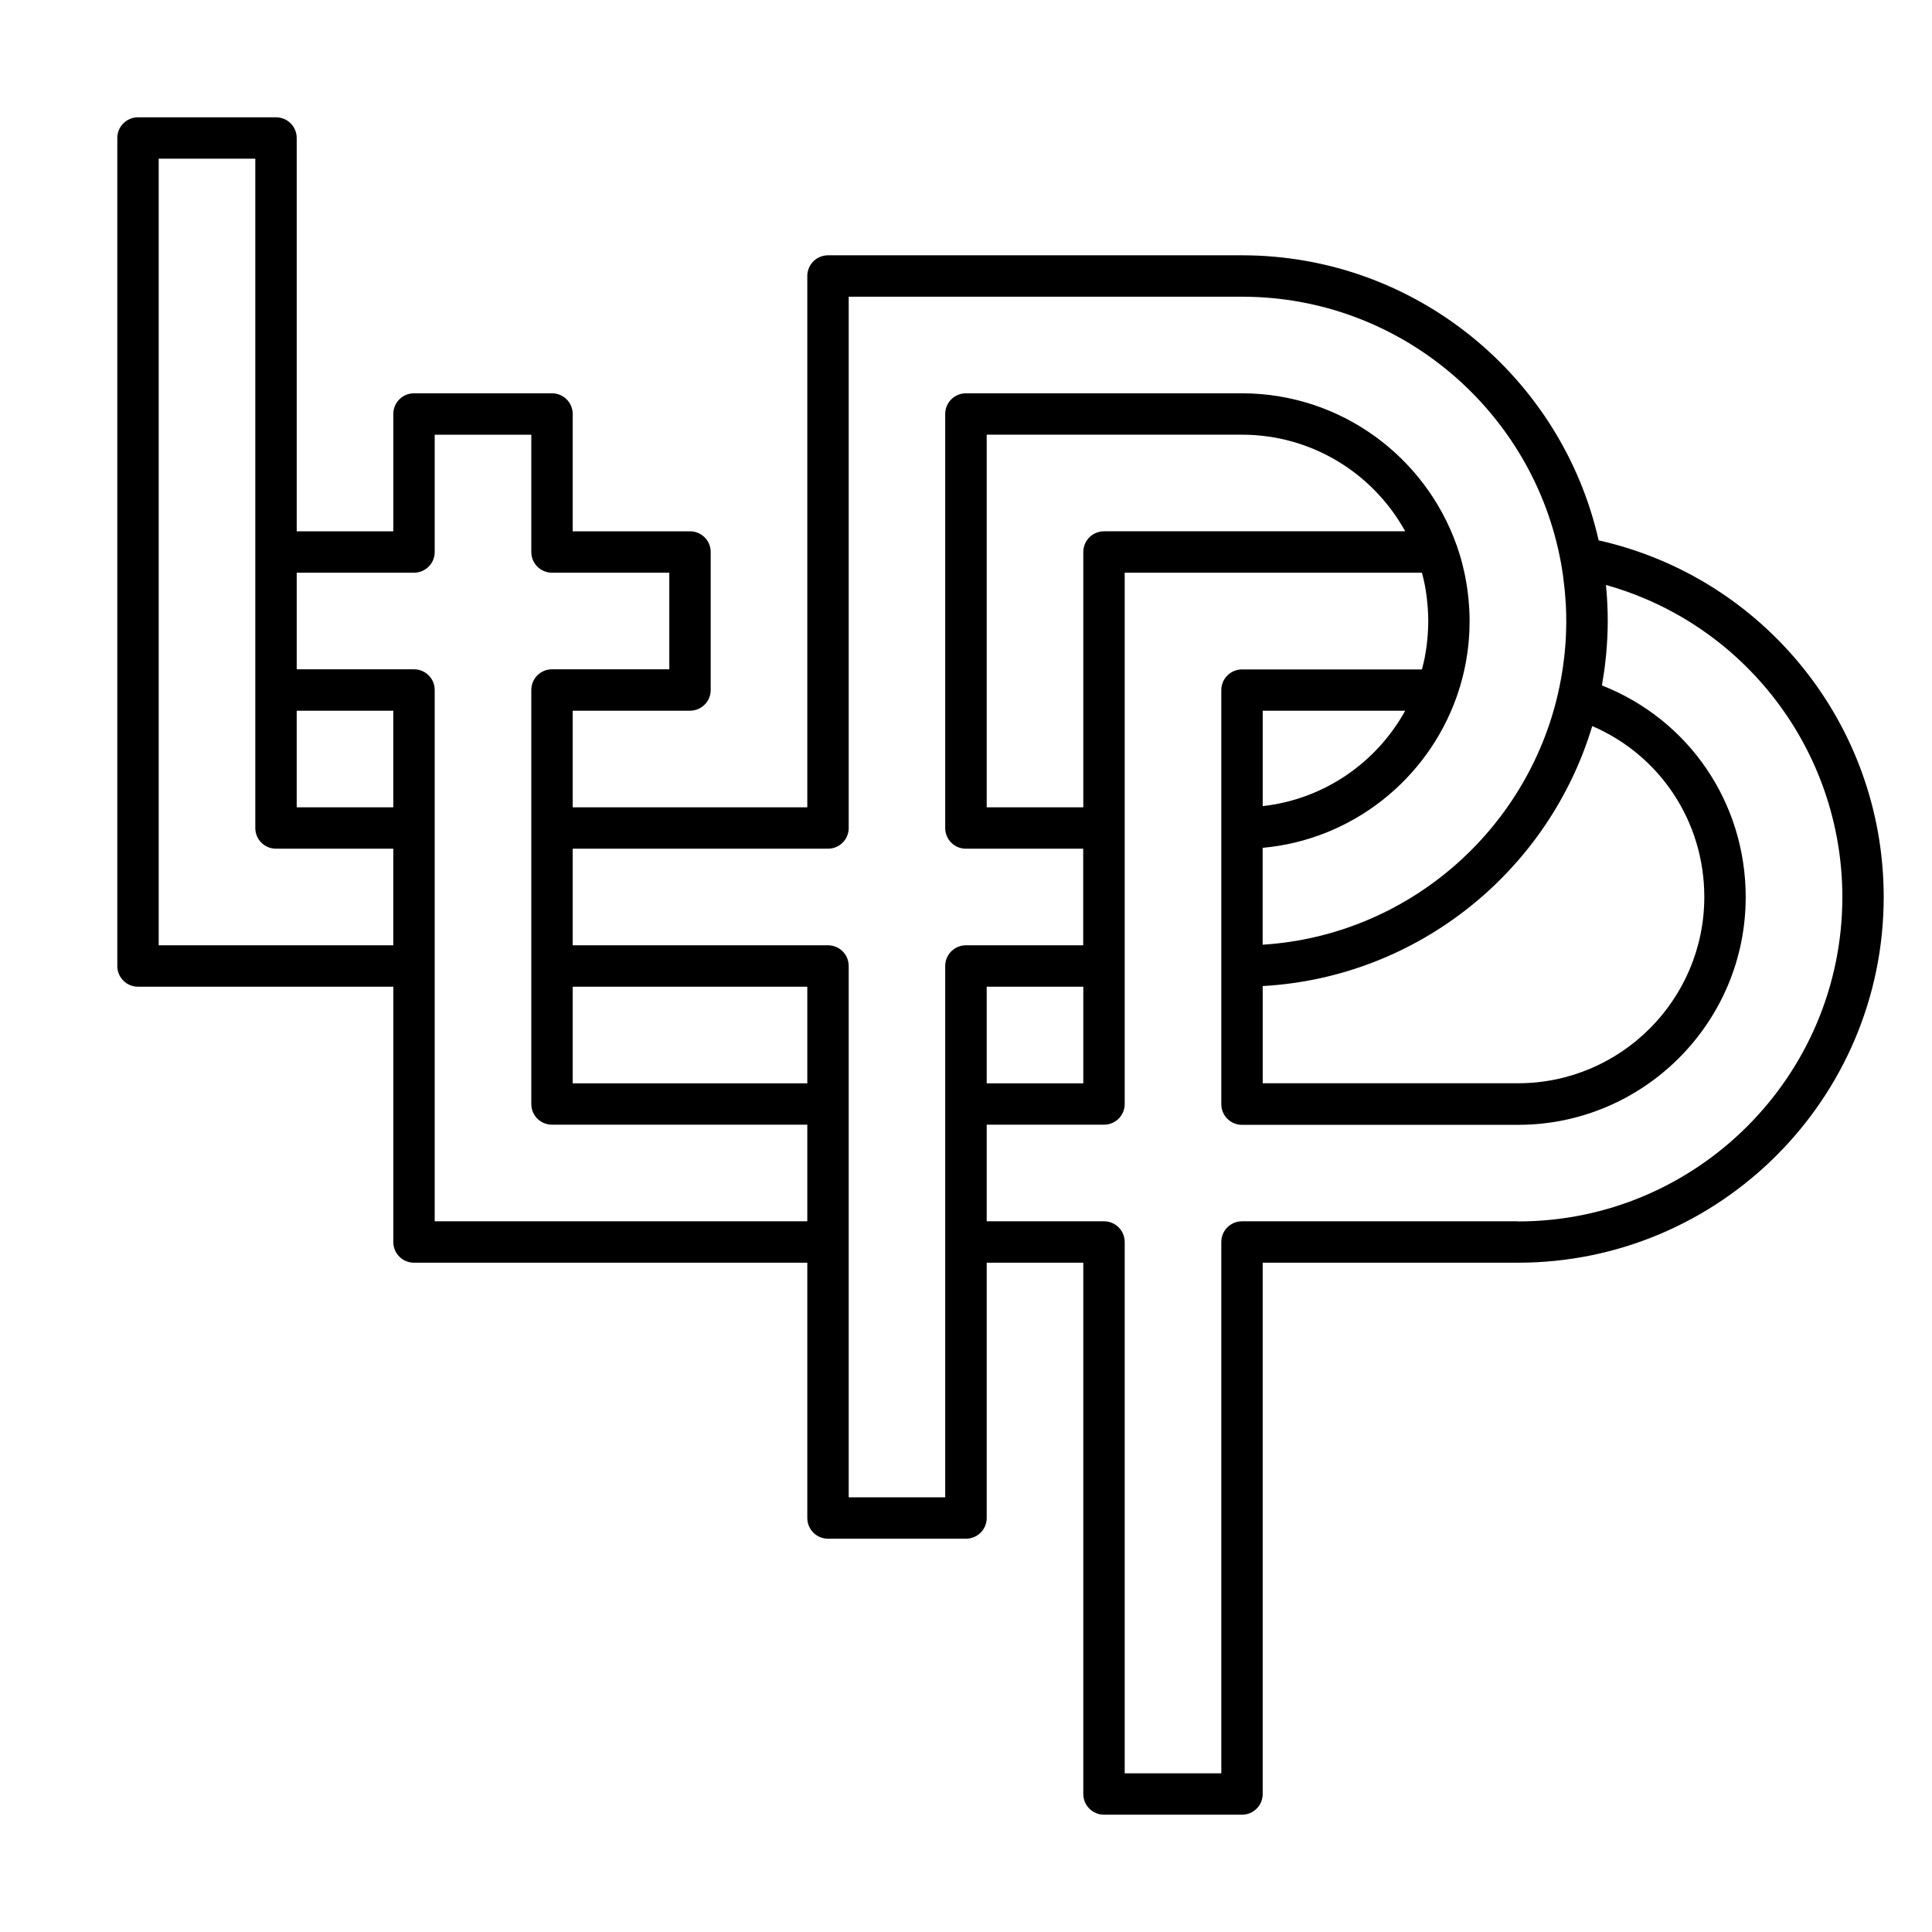 <svg id="lptp-logo-black" viewBox="0 0 420 420" xmlns="http://www.w3.org/2000/svg"><path d="m347.53 117.47c-8.01-35.43-39.72-61.97-77.53-61.97h-90c-2.49 0-4.5 2.01-4.5 4.5v115.5h-51v-21h25.5c2.49 0 4.5-2.01 4.5-4.5v-30c0-2.49-2.01-4.5-4.5-4.5h-25.5v-25.5c0-2.49-2.01-4.5-4.5-4.5h-30c-2.49 0-4.5 2.01-4.5 4.5v25.5h-21v-85.5c0-2.49-2.01-4.5-4.5-4.5h-30c-2.49 0-4.5 2.01-4.5 4.5v180c0 2.49 2.01 4.5 4.5 4.5h55.5v55.5c0 2.49 2.01 4.5 4.5 4.5h85.5v55.5c0 2.49 2.01 4.5 4.5 4.5h30c2.49 0 4.5-2.01 4.5-4.5v-55.5h21v115.5c0 2.49 2.01 4.5 4.5 4.5h30c2.49 0 4.5-2.01 4.5-4.5v-115.5h55.5c43.84 0 79.5-35.66 79.5-79.5 0-37.3-25.88-69.42-61.97-77.53zm-107.53-1.97c-2.49 0-4.5 2.01-4.5 4.5v55.5h-21v-81h55.5c15.27 0 28.58 8.49 35.48 21zm34.5 98.86c33.92-1.9 62.21-25.16 71.64-56.52 14.74 6.35 24.36 20.75 24.36 37.15 0 22.33-18.17 40.5-40.5 40.5h-55.5v-21.14zm-99 21.14h-51v-21h51zm-90-60h-21v-21h21zm-51 30v-171h21v145.5c0 2.49 2.01 4.5 4.5 4.5h25.5v21zm60 60v-115.5c0-2.49-2.01-4.5-4.5-4.5h-25.5v-21h25.5c2.49 0 4.5-2.01 4.5-4.5v-25.5h21v25.5c0 2.49 2.01 4.5 4.5 4.5h25.5v21h-25.5c-2.49 0-4.5 2.01-4.5 4.5v90c0 2.49 2.01 4.5 4.5 4.5h55.5v21zm111 60h-21v-115.5c0-2.49-2.01-4.5-4.5-4.5h-55.5v-21h55.5c2.49 0 4.5-2.01 4.5-4.5v-115.5h85.5c34.56 0 63.37 25 69.34 57.86.17.95.33 1.9.46 2.86.02.14.04.28.05.43.12.93.23 1.85.32 2.78.03.33.05.66.08.99.06.75.12 1.49.16 2.24.05 1.11.08 2.22.08 3.34 0 1.02-.03 2.04-.07 3.05-.01.24-.02.47-.03.71-.05.87-.11 1.74-.19 2.6-.04.42-.08.85-.13 1.27-.05.51-.12 1.01-.19 1.52-.11.81-.22 1.62-.36 2.43-.04.25-.09.51-.13.76-.19 1.1-.42 2.19-.66 3.28-6.8 29.97-32.73 52.76-64.24 54.75v-21.06c19.5-1.76 35.77-14.89 42.12-32.69.01-.04.04-.07.05-.11.02-.06.04-.13.06-.19.11-.32.21-.64.32-.97.12-.36.24-.73.35-1.09s.21-.73.31-1.09c.09-.34.19-.68.27-1.02.09-.37.18-.74.27-1.12.08-.35.16-.7.23-1.05.07-.36.15-.73.21-1.09.07-.37.13-.75.19-1.13.05-.35.11-.7.16-1.05.06-.41.1-.83.15-1.24.04-.32.07-.64.1-.96.04-.48.07-.96.1-1.44.02-.27.04-.53.05-.8.03-.75.05-1.51.05-2.26s-.02-1.57-.06-2.35c-.01-.26-.03-.53-.05-.79-.03-.51-.07-1.02-.12-1.53-.03-.31-.06-.62-.1-.93-.05-.46-.11-.91-.17-1.37-.05-.33-.09-.65-.15-.98-.07-.44-.15-.87-.23-1.31-.06-.33-.12-.65-.19-.98-.1-.46-.21-.92-.32-1.38-.07-.28-.13-.57-.2-.85-.18-.71-.39-1.41-.6-2.11-.08-.26-.17-.51-.25-.77-.13-.39-.25-.77-.38-1.16-.01-.04-.03-.07-.05-.1-6.84-19.15-25.16-32.9-46.63-32.9h-60c-2.49 0-4.5 2.01-4.5 4.5v90c0 2.49 2.01 4.5 4.5 4.5h25.5v21h-25.5c-2.49 0-4.5 2.01-4.5 4.5v115.5zm69-150.26v-20.74h30.98c-6.21 11.26-17.63 19.26-30.98 20.74zm-39 39.26v21h-21v-21zm94.5 51h-60c-2.49 0-4.5 2.01-4.5 4.5v115.5h-21v-115.5c0-2.49-2.01-4.5-4.5-4.5h-25.5v-21h25.5c2.49 0 4.5-2.01 4.5-4.5v-115.5h64.61s.03.08.04.13c.21.79.4 1.58.56 2.38.02.11.04.23.06.35.13.67.24 1.35.33 2.03.03.24.06.48.09.72.07.59.13 1.18.17 1.77.02.24.04.47.05.71.05.81.08 1.61.08 2.43s-.03 1.62-.08 2.43c-.01.24-.04.47-.05.71-.05.59-.1 1.18-.17 1.77-.03.24-.06.48-.09.72-.09.68-.21 1.35-.33 2.03-.02.11-.04.23-.06.34-.16.8-.35 1.59-.56 2.38-.01.04-.02.08-.04.13h-39.11c-2.49 0-4.5 2.01-4.5 4.5v90c0 2.49 2.01 4.5 4.5 4.5h60c27.29 0 49.5-22.21 49.5-49.5 0-20.59-12.4-38.6-31.25-46.02.02-.14.04-.27.06-.41.15-.88.29-1.77.42-2.67.05-.38.1-.76.15-1.14.1-.8.19-1.59.27-2.39.06-.59.09-1.18.14-1.77.04-.62.09-1.23.12-1.85.06-1.25.1-2.5.1-3.75s-.03-2.61-.1-3.92c-.06-1.32-.16-2.64-.29-3.94 30.13 8.43 51.39 36.03 51.39 67.86 0 38.87-31.63 70.5-70.5 70.5z" ></path></svg>